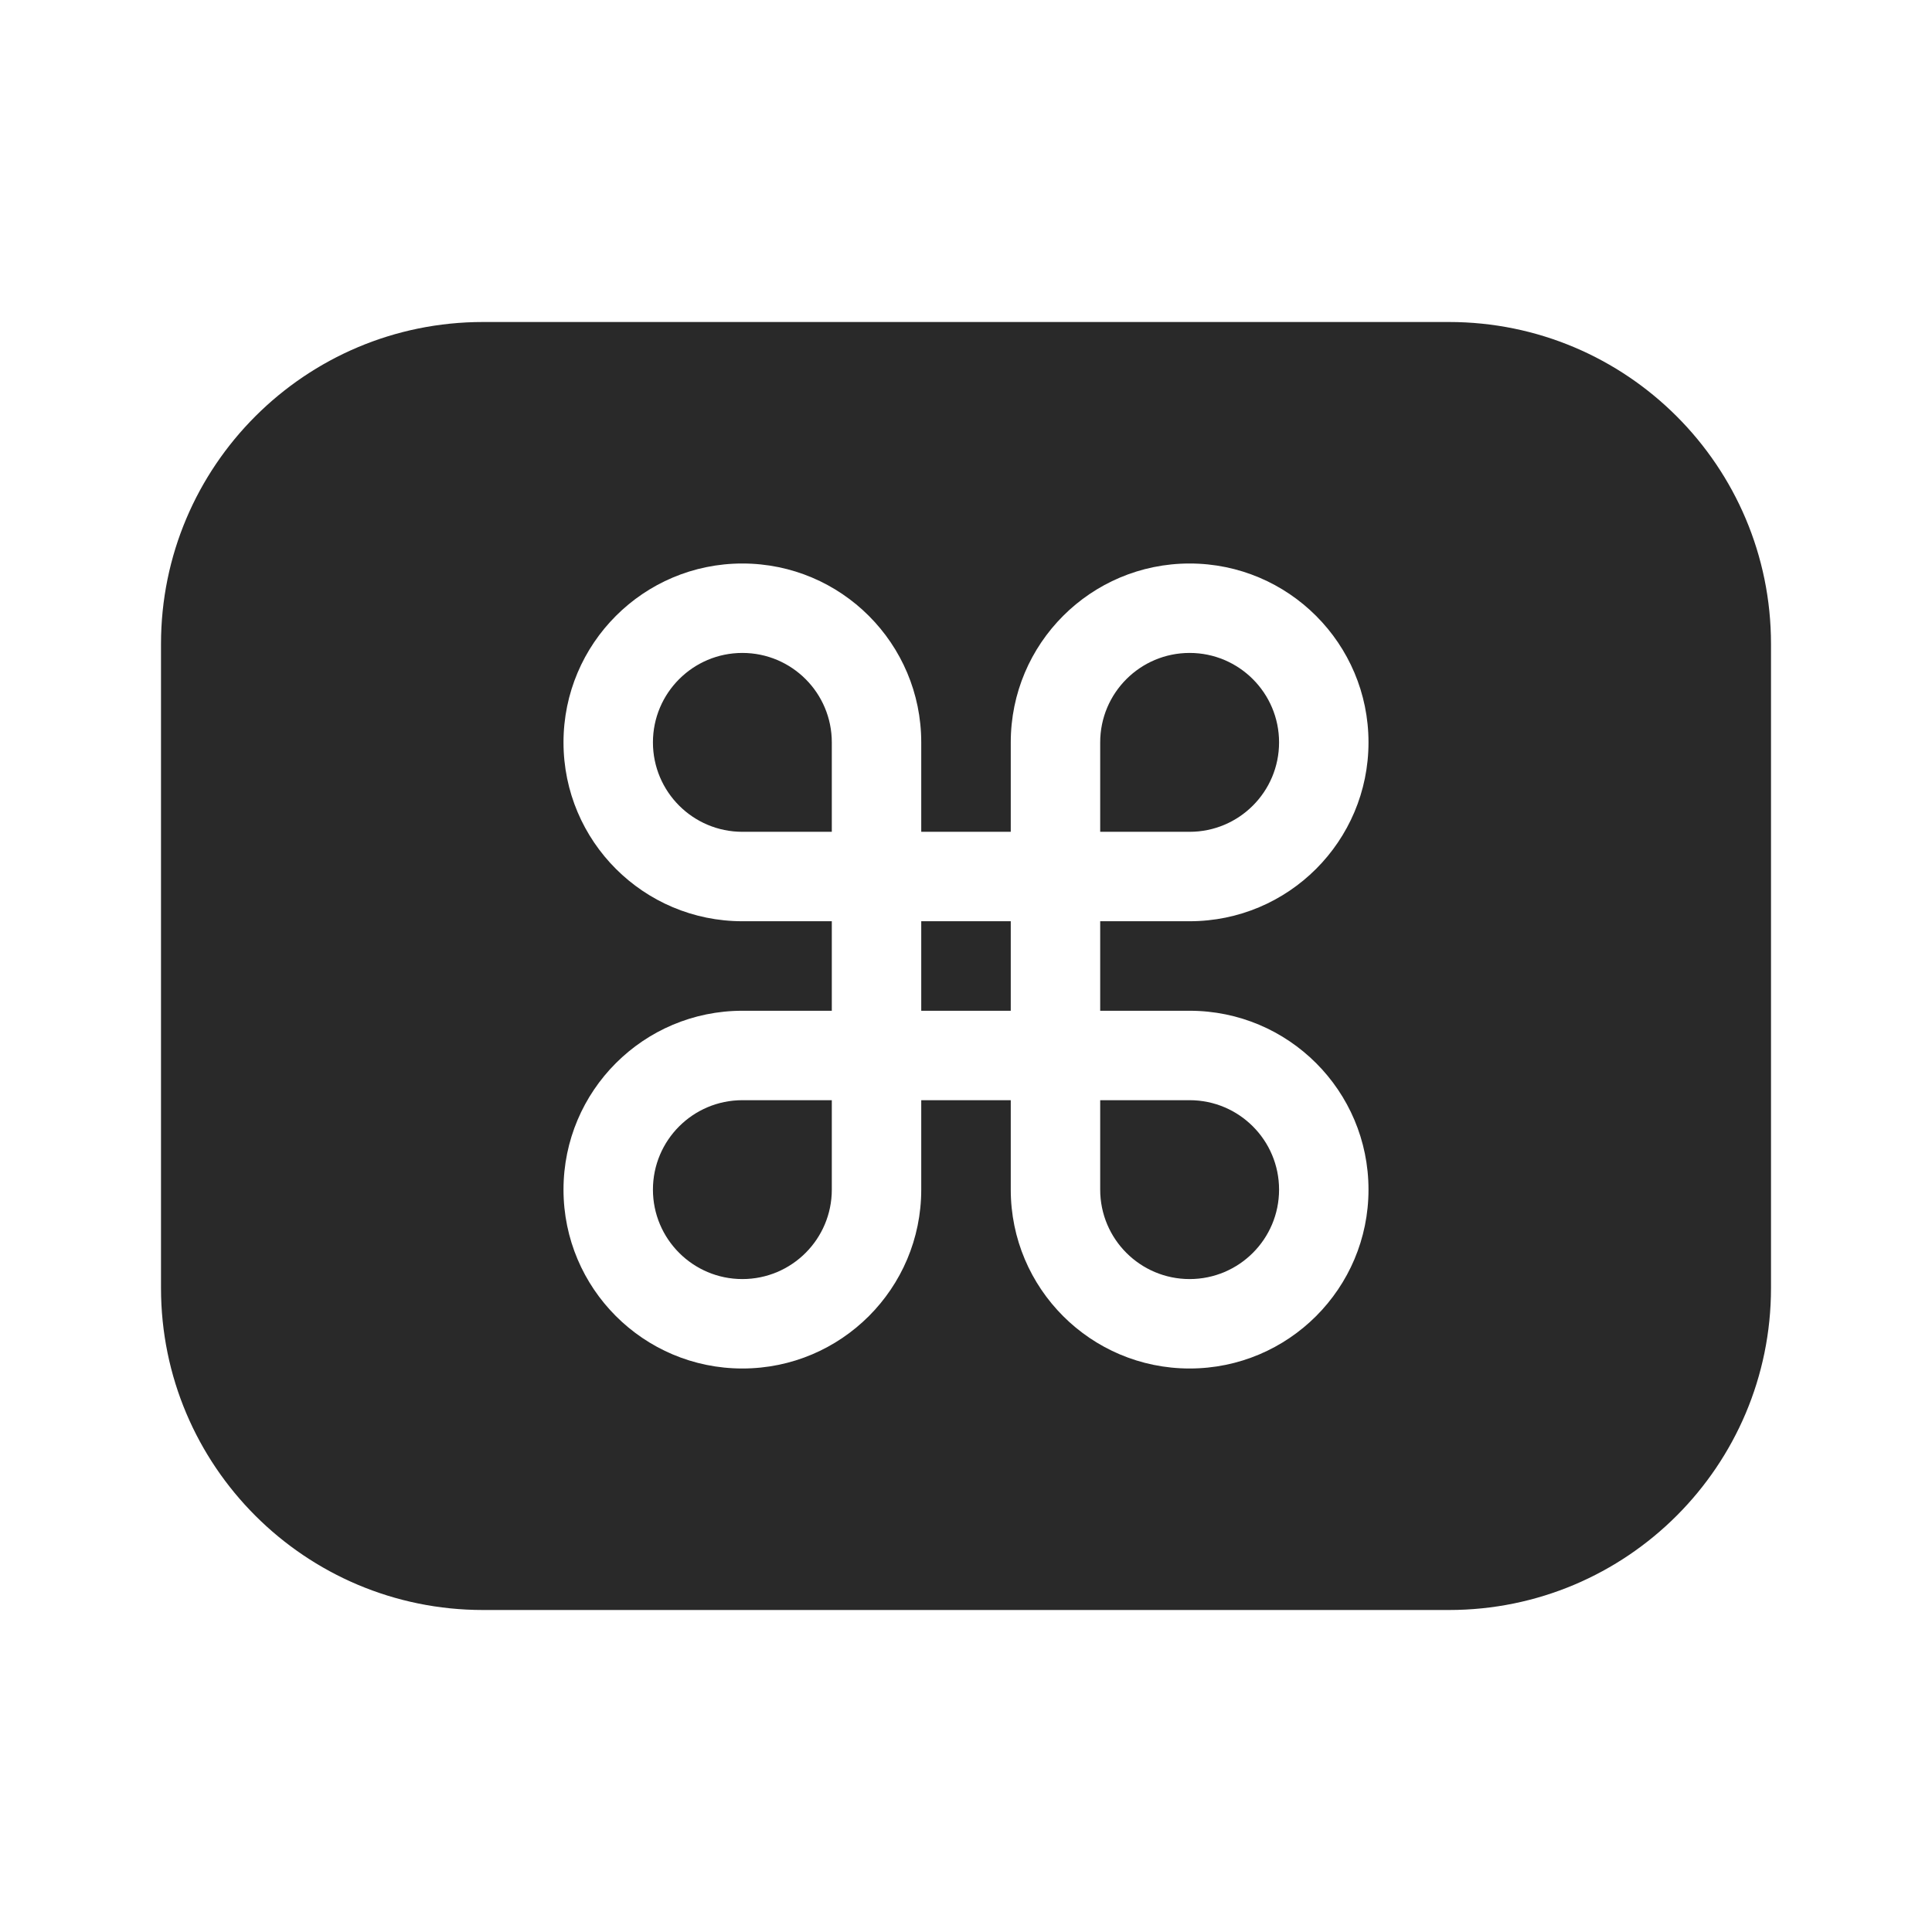<svg width="24" height="24" viewBox="0 0 24 24" fill="none" xmlns="http://www.w3.org/2000/svg">
<path fill-rule="evenodd" clip-rule="evenodd" d="M6 4C3.791 4 2 5.791 2 8V16C2 18.209 3.791 20 6 20H18C20.209 20 22 18.209 22 16V8C22 5.791 20.209 4 18 4H6ZM7 9.222C7 7.995 7.995 7 9.222 7C10.45 7 11.444 7.995 11.444 9.222V10.333H12.556V9.222C12.556 7.995 13.55 7 14.778 7C16.005 7 17 7.995 17 9.222C17 10.45 16.005 11.444 14.778 11.444H13.667V12.556H14.778C16.005 12.556 17 13.55 17 14.778C17 16.005 16.005 17 14.778 17C13.55 17 12.556 16.005 12.556 14.778V13.667H11.444V14.778C11.444 16.005 10.45 17 9.222 17C7.995 17 7 16.005 7 14.778C7 13.55 7.995 12.556 9.222 12.556H10.333V11.444H9.222C7.995 11.444 7 10.45 7 9.222ZM11.444 12.556H12.556L12.556 11.444H11.444V12.556ZM9.222 15.889C9.836 15.889 10.333 15.391 10.333 14.778V13.667H9.222C8.609 13.667 8.111 14.164 8.111 14.778C8.111 15.391 8.609 15.889 9.222 15.889ZM9.222 10.333H10.333V9.222C10.333 8.609 9.836 8.111 9.222 8.111C8.609 8.111 8.111 8.609 8.111 9.222C8.111 9.836 8.609 10.333 9.222 10.333ZM15.889 14.778C15.889 15.392 15.391 15.889 14.778 15.889C14.164 15.889 13.667 15.391 13.667 14.778V13.667H14.778C15.391 13.667 15.889 14.164 15.889 14.778ZM15.889 9.222C15.889 9.836 15.391 10.333 14.778 10.333H13.667V9.222C13.667 8.609 14.164 8.111 14.778 8.111C15.391 8.111 15.889 8.609 15.889 9.222Z" fill="#292929"/>
</svg>